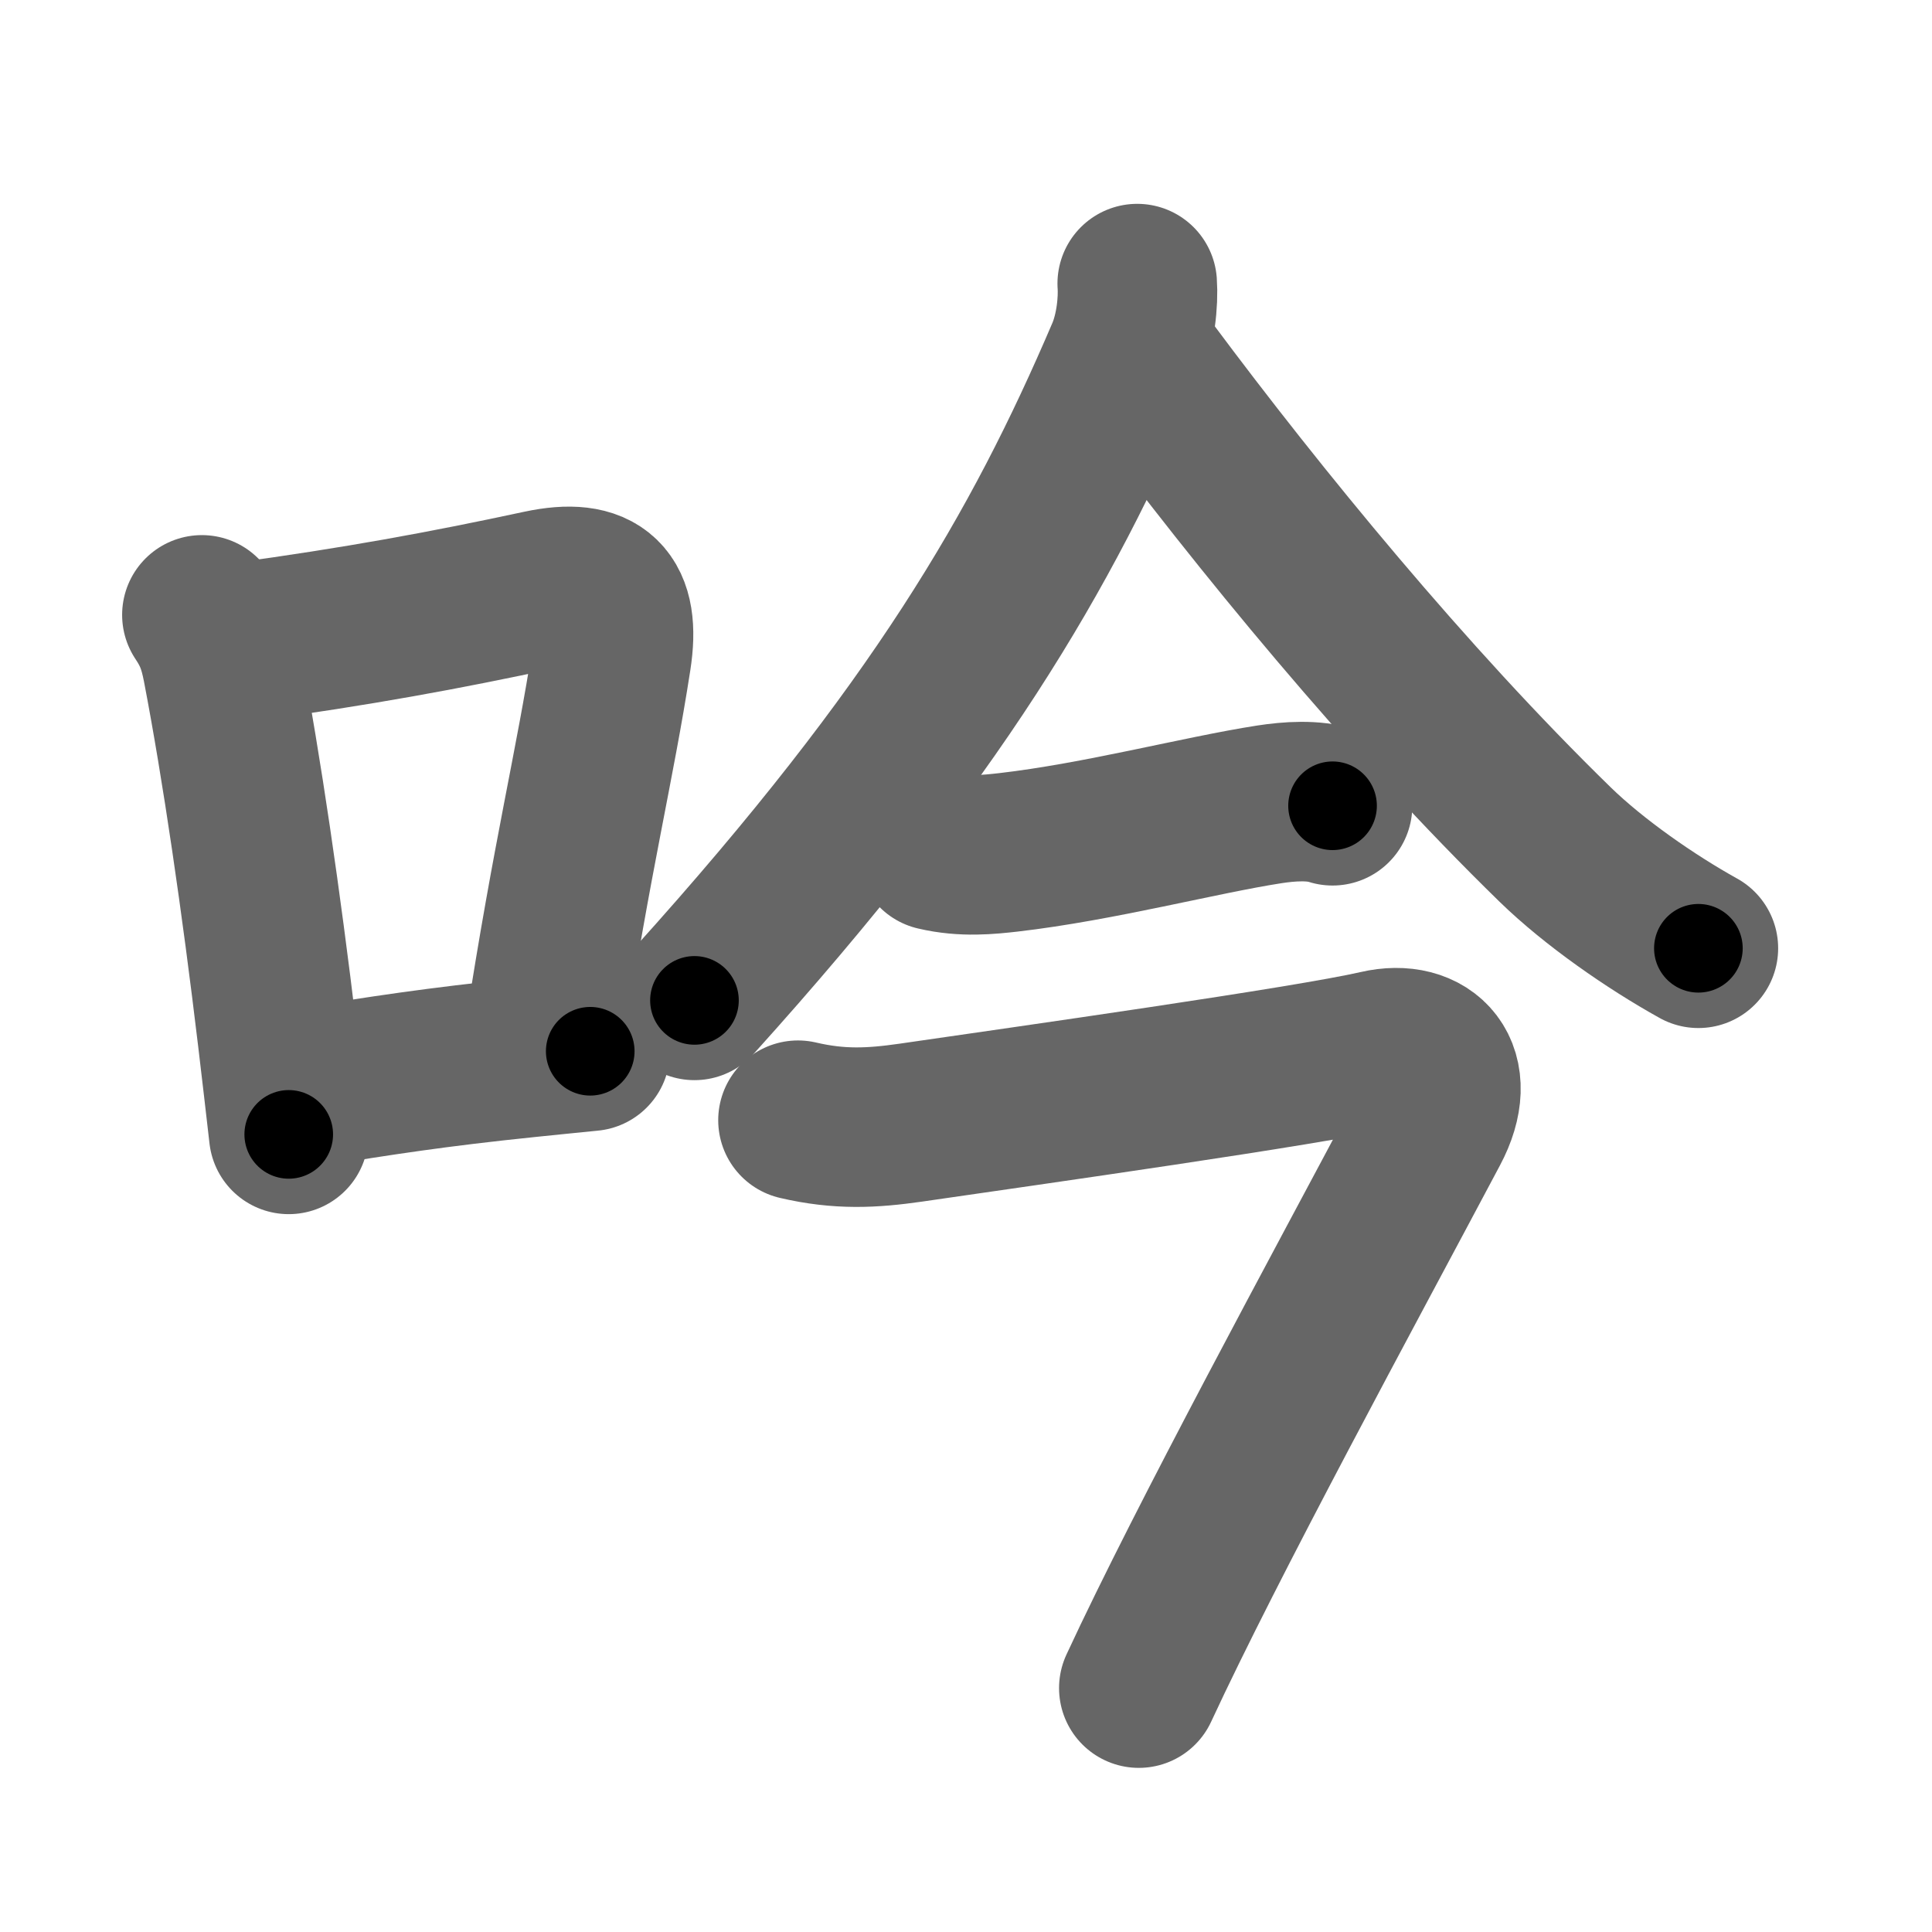 <svg xmlns="http://www.w3.org/2000/svg" width="109" height="109" viewBox="0 0 109 109" id="541f"><g fill="none" stroke="#666" stroke-width="9" stroke-linecap="round" stroke-linejoin="round"><g><g><path d="M11.39,34.69c0.66,0.99,0.92,1.73,1.15,2.9c1.1,5.72,2.2,13.3,3.11,20.92c0.22,1.87,0.44,3.71,0.64,5.49" /><path d="M13.71,36.23c6.48-0.89,11.28-1.77,16.82-2.96c3.26-0.69,4.49,0.51,3.97,3.85c-0.94,6.09-2.21,11.1-3.8,21.38" /><path d="M17.3,61.36c4.21-0.68,7.3-1.16,12.44-1.69c1.12-0.12,2.3-0.23,3.56-0.36" /></g><g p4:phon="今" xmlns:p4="http://kanjivg.tagaini.net"><g><path d="M64.16,16c0.07,0.99-0.08,2.65-0.64,3.97c-4.77,11.16-10.64,21.28-24.34,36.47" /><path d="M64.84,20.98C71,29.25,79.38,39.5,87.74,47.65c2.2,2.14,5.38,4.35,8.08,5.85" /></g><g><g><path d="M52.81,48c1.56,0.37,2.99,0.21,4.07,0.09c5.12-0.59,10.86-2.11,14.74-2.71c1.11-0.17,2.48-0.27,3.56,0.08" /></g><path d="M45.02,63.2c2.35,0.55,4.18,0.45,6.35,0.14c6.75-0.98,22.4-3.19,26.39-4.11c2.72-0.63,4.58,1.24,2.89,4.41c-4.9,9.23-12.49,23.17-16.4,31.6" /></g></g></g></g><g fill="none" stroke="#000" stroke-width="5" stroke-linecap="round" stroke-linejoin="round"><g><g><path d="M11.39,34.69c0.66,0.99,0.92,1.73,1.15,2.9c1.1,5.72,2.2,13.3,3.11,20.92c0.22,1.87,0.44,3.71,0.64,5.49" stroke-dasharray="29.827" stroke-dashoffset="29.827"><animate attributeName="stroke-dashoffset" values="29.827;29.827;0" dur="0.298s" fill="freeze" begin="0s;541f.click" /></path><path d="M13.71,36.23c6.48-0.89,11.28-1.77,16.82-2.96c3.26-0.69,4.49,0.51,3.97,3.85c-0.94,6.09-2.21,11.1-3.8,21.38" stroke-dasharray="45.974" stroke-dashoffset="45.974"><animate attributeName="stroke-dashoffset" values="45.974" fill="freeze" begin="541f.click" /><animate attributeName="stroke-dashoffset" values="45.974;45.974;0" keyTimes="0;0.393;1" dur="0.758s" fill="freeze" begin="0s;541f.click" /></path><path d="M17.3,61.36c4.21-0.68,7.3-1.16,12.44-1.69c1.12-0.12,2.3-0.23,3.56-0.36" stroke-dasharray="16.136" stroke-dashoffset="16.136"><animate attributeName="stroke-dashoffset" values="16.136" fill="freeze" begin="541f.click" /><animate attributeName="stroke-dashoffset" values="16.136;16.136;0" keyTimes="0;0.825;1" dur="0.919s" fill="freeze" begin="0s;541f.click" /></path></g><g p4:phon="今" xmlns:p4="http://kanjivg.tagaini.net"><g><path d="M64.16,16c0.07,0.99-0.08,2.65-0.64,3.97c-4.77,11.16-10.64,21.28-24.34,36.47" stroke-dasharray="48.127" stroke-dashoffset="48.127"><animate attributeName="stroke-dashoffset" values="48.127" fill="freeze" begin="541f.click" /><animate attributeName="stroke-dashoffset" values="48.127;48.127;0" keyTimes="0;0.656;1" dur="1.4s" fill="freeze" begin="0s;541f.click" /></path><path d="M64.84,20.98C71,29.25,79.38,39.5,87.74,47.65c2.2,2.14,5.38,4.35,8.08,5.85" stroke-dasharray="45.188" stroke-dashoffset="45.188"><animate attributeName="stroke-dashoffset" values="45.188" fill="freeze" begin="541f.click" /><animate attributeName="stroke-dashoffset" values="45.188;45.188;0" keyTimes="0;0.756;1" dur="1.852s" fill="freeze" begin="0s;541f.click" /></path></g><g><g><path d="M52.81,48c1.56,0.37,2.99,0.21,4.07,0.09c5.12-0.59,10.86-2.11,14.74-2.71c1.11-0.17,2.48-0.27,3.56,0.08" stroke-dasharray="22.677" stroke-dashoffset="22.677"><animate attributeName="stroke-dashoffset" values="22.677" fill="freeze" begin="541f.click" /><animate attributeName="stroke-dashoffset" values="22.677;22.677;0" keyTimes="0;0.891;1" dur="2.079s" fill="freeze" begin="0s;541f.click" /></path></g><path d="M45.02,63.2c2.35,0.55,4.18,0.45,6.35,0.14c6.75-0.98,22.4-3.19,26.39-4.11c2.72-0.63,4.58,1.24,2.89,4.41c-4.9,9.23-12.49,23.17-16.4,31.6" stroke-dasharray="75.929" stroke-dashoffset="75.929"><animate attributeName="stroke-dashoffset" values="75.929" fill="freeze" begin="541f.click" /><animate attributeName="stroke-dashoffset" values="75.929;75.929;0" keyTimes="0;0.785;1" dur="2.65s" fill="freeze" begin="0s;541f.click" /></path></g></g></g></g></svg>